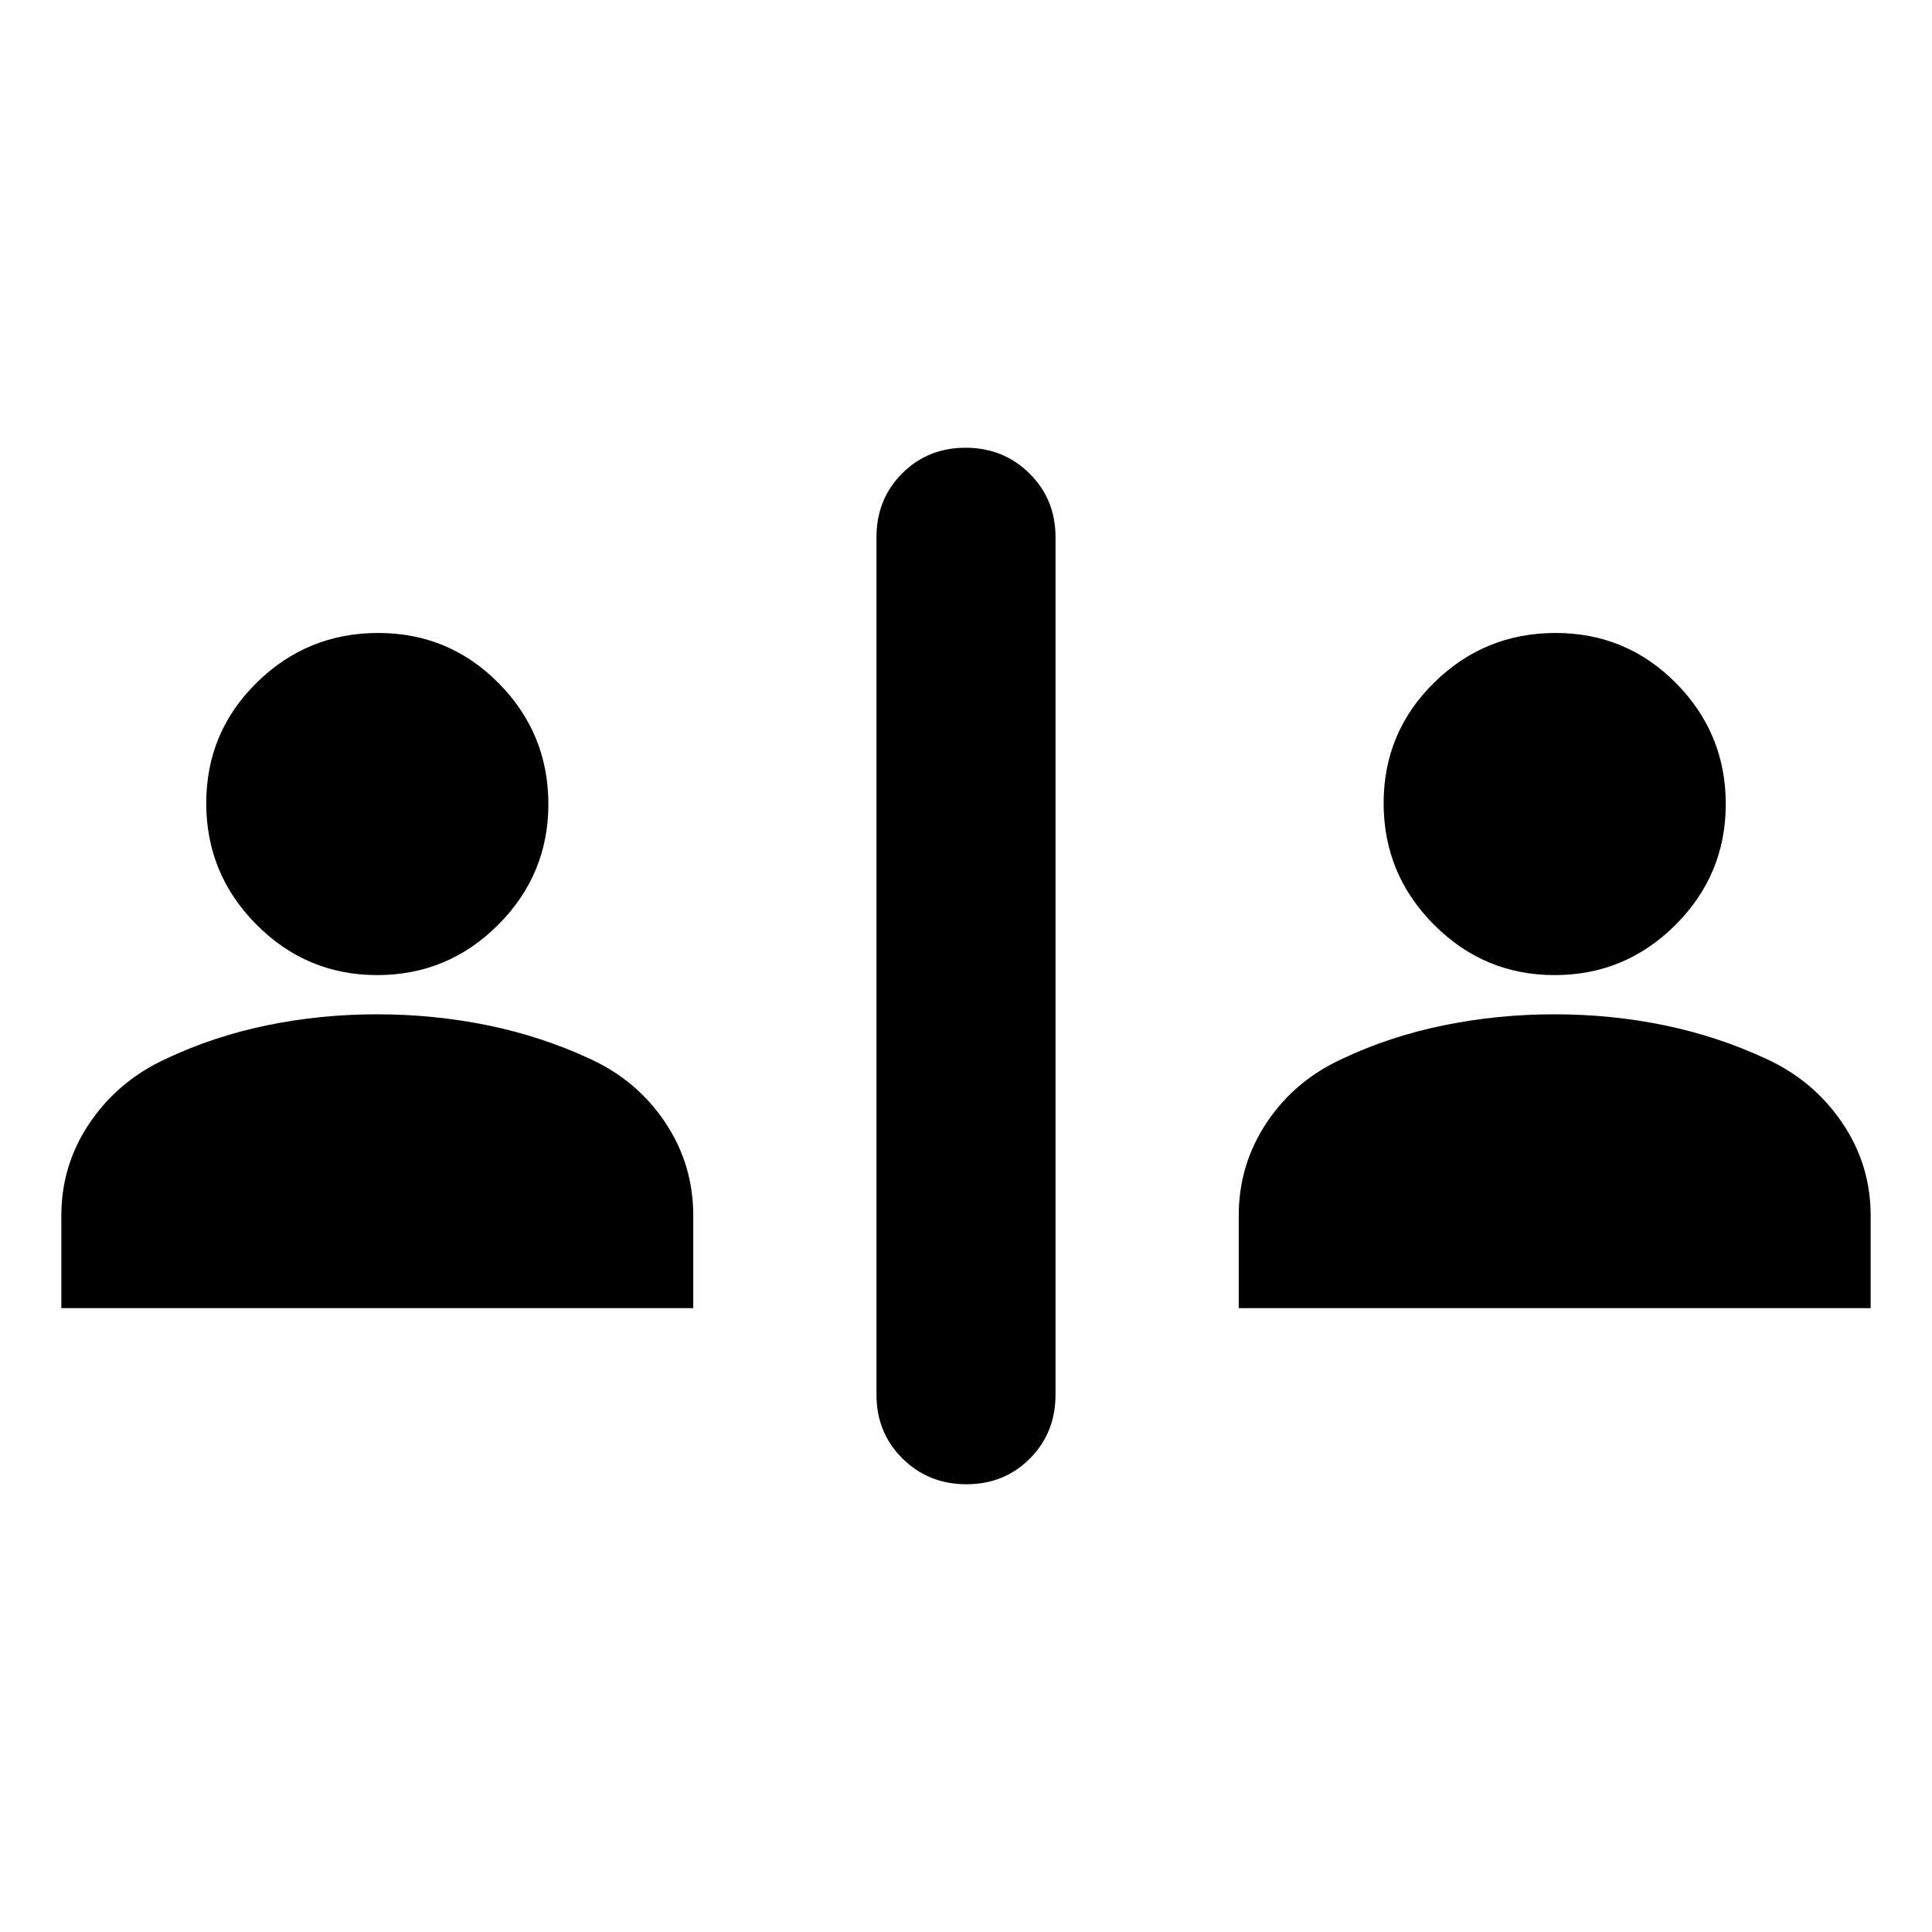 <svg xmlns="http://www.w3.org/2000/svg" height="20" viewBox="0 -960 960 960" width="20"><path d="M480.21-222.48q-18.81 0-31.75-12.78-12.94-12.79-12.94-31.7v-426.08q0-18.91 12.73-31.69 12.73-12.79 31.54-12.79t31.75 12.79q12.94 12.78 12.94 31.69v426.08q0 18.91-12.73 31.7-12.73 12.78-31.54 12.78ZM30.48-310v-46q0-25.39 14.26-46.28t37.83-31.64q23.39-11.08 49.95-16.58 26.57-5.5 54.83-5.5 28.26 0 55.02 5.48t50.76 16.65q23.45 10.7 37.4 31.59T344.48-356v46h-314Zm585.04 0v-46q0-25.39 13.95-46.28t37.58-31.64q23.38-11.08 50.23-16.58 26.85-5.5 55.11-5.5 28.26 0 54.74 5.48t50.48 16.65q23.39 10.7 37.65 31.59 14.26 20.89 14.26 46.28v46h-314ZM187.46-475.48q-35.07 0-60.03-25.09-24.95-25.09-24.95-60.33 0-35.23 25.09-59.91 25.09-24.67 60.33-24.67 35.23 0 59.9 24.97 24.68 24.98 24.68 60.05 0 35.07-24.98 60.03-24.97 24.95-60.04 24.95Zm585.04 0q-35.07 0-60.02-25.09-24.96-25.09-24.96-60.33 0-35.23 25.09-59.91 25.09-24.67 60.33-24.67 35.23 0 59.91 24.97 24.67 24.98 24.67 60.05 0 35.07-24.97 60.03-24.98 24.95-60.05 24.95Z"/></svg>
